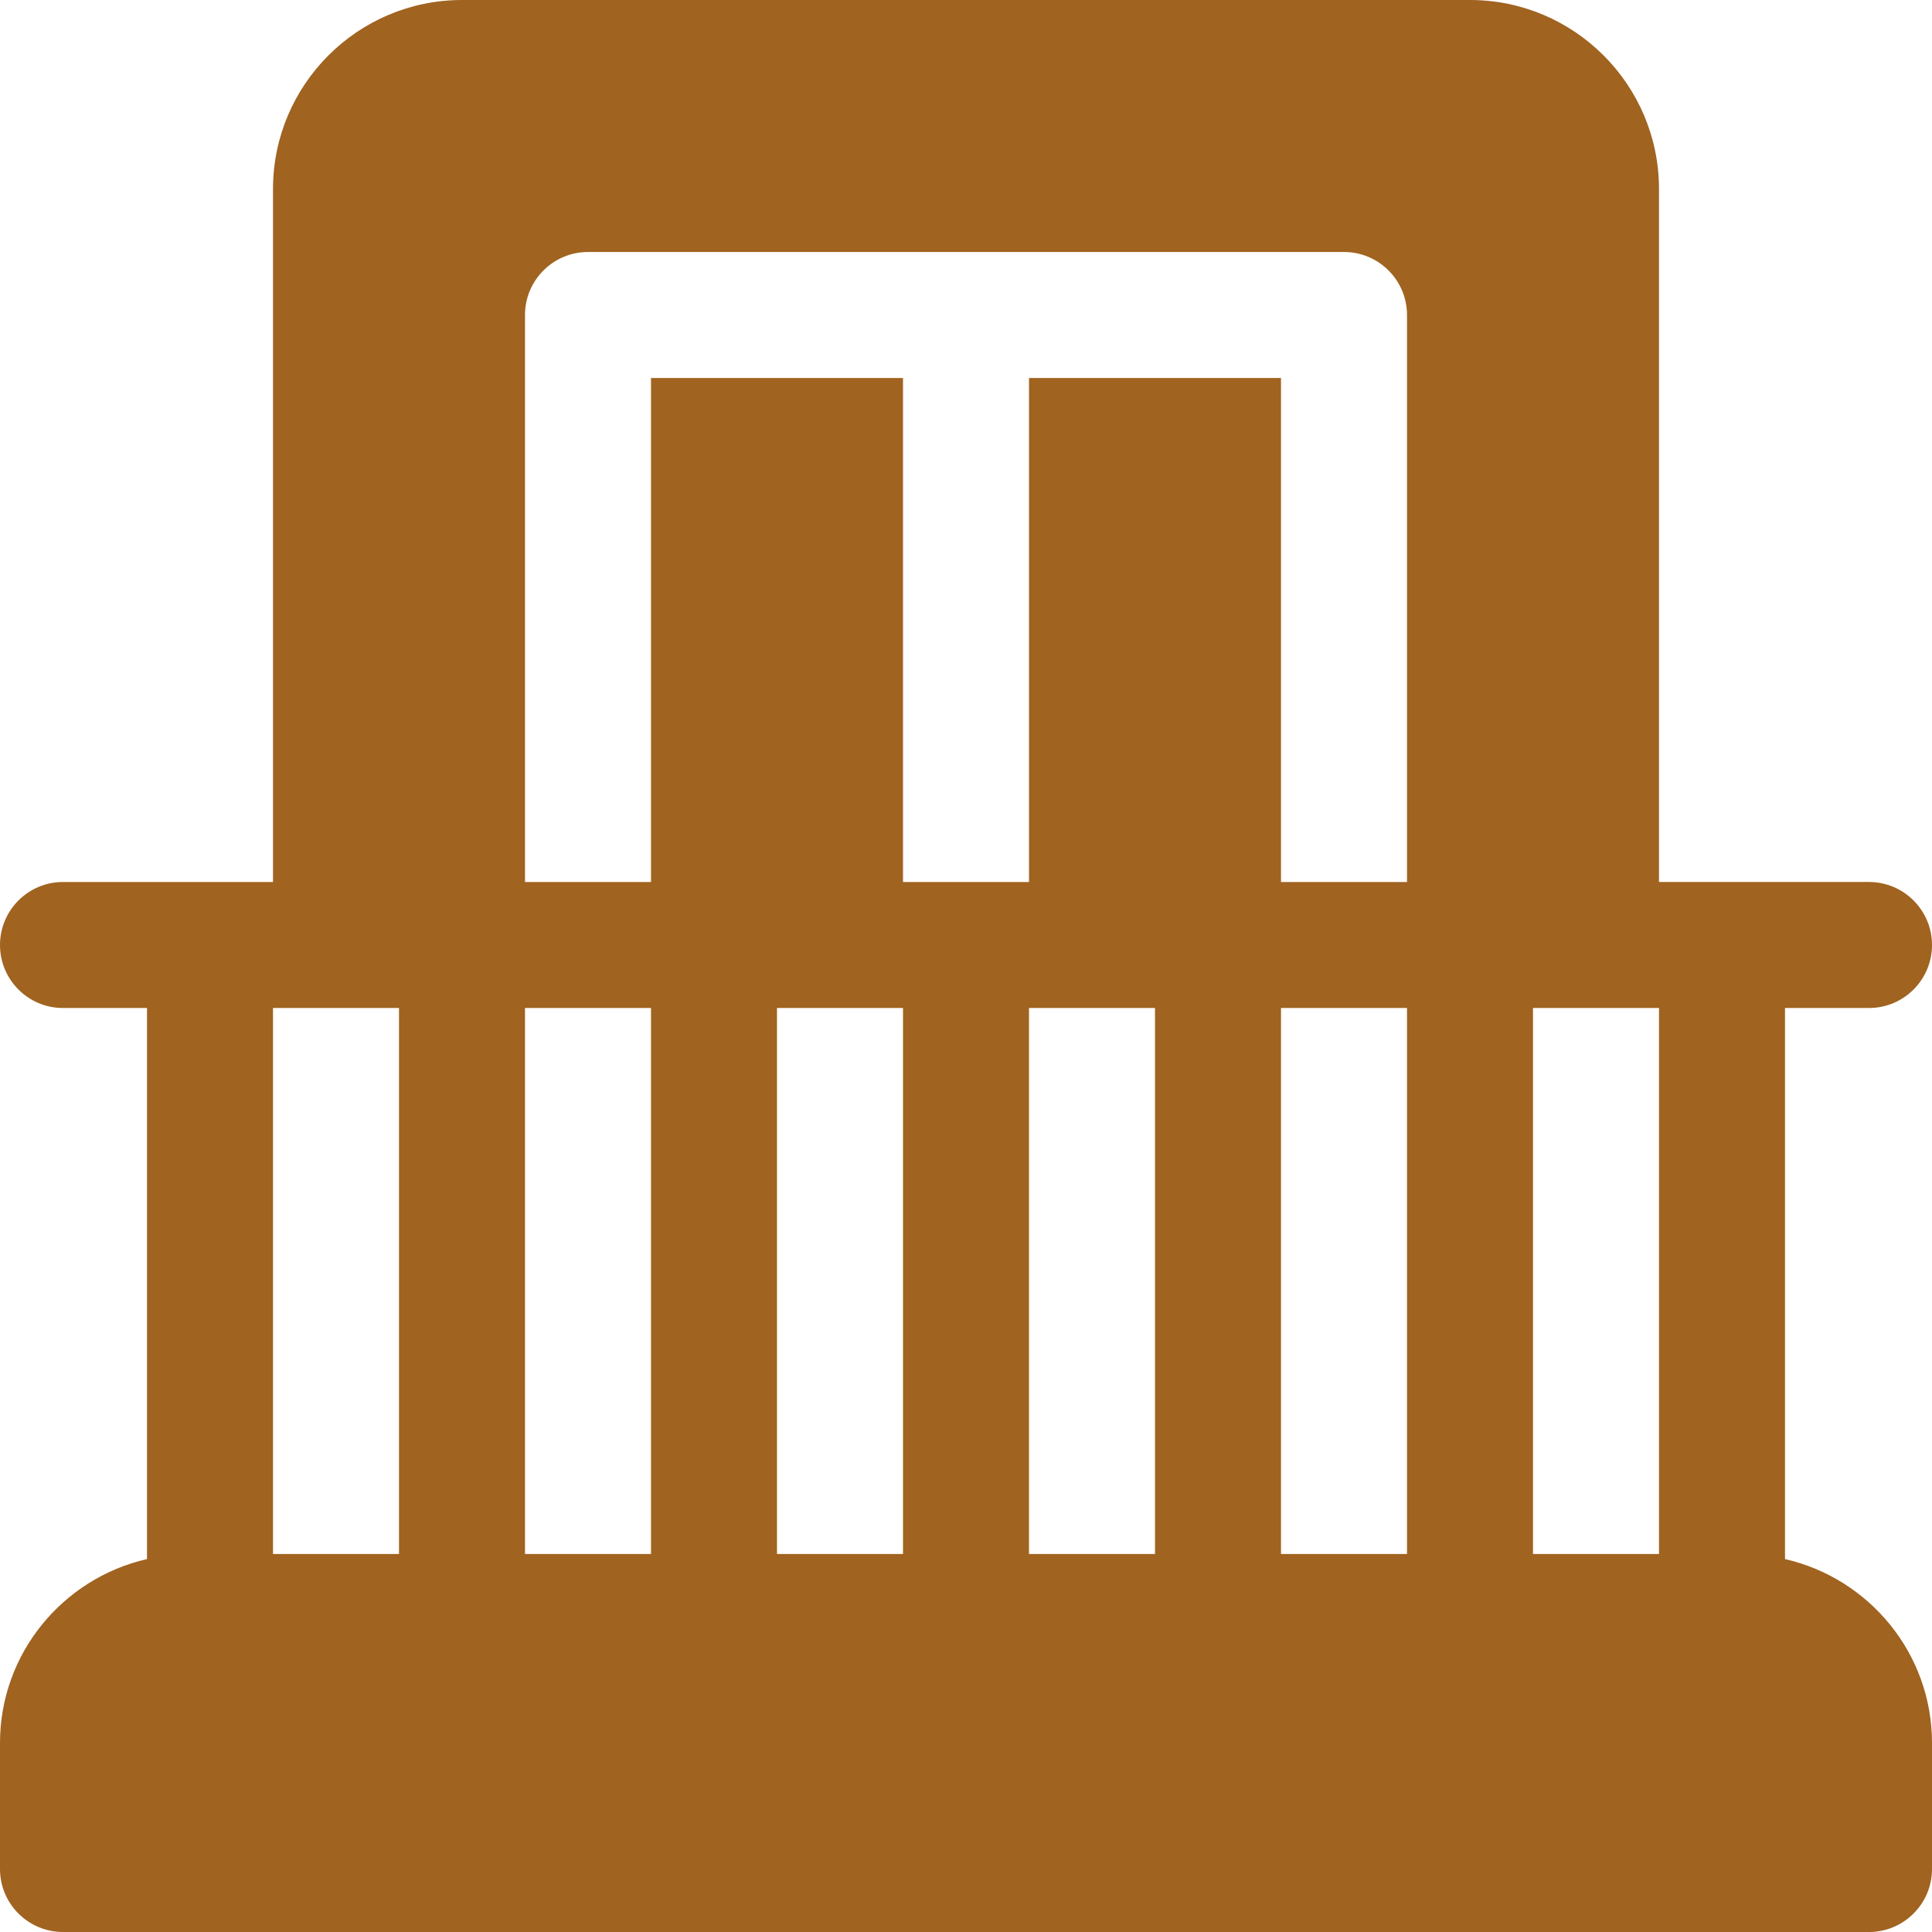 <?xml version="1.0" encoding="iso-8859-1"?>
<!-- Uploaded to: SVG Repo, www.svgrepo.com, Generator: SVG Repo Mixer Tools -->
<svg fill="#A06320" height="800px" width="800px" version="1.1" id="Layer_1" xmlns="http://www.w3.org/2000/svg" xmlns:xlink="http://www.w3.org/1999/xlink" 
	 viewBox="0 0 512 512" xml:space="preserve">
<g>
	<g>
		<path d="M473.043,413.171V267.13h22.261c9.217,0,16.696-7.479,16.696-16.696c0-9.217-7.479-16.696-16.696-16.696h-55.652V50.087
			C439.652,22.468,417.184,0,389.565,0h-267.13C94.816,0,72.348,22.468,72.348,50.087v183.652H16.696
			C7.479,233.739,0,241.218,0,250.435c0,9.217,7.479,16.696,16.696,16.696h22.261v146.04C16.696,418.259,0,438.131,0,461.913v33.391
			C0,504.521,7.479,512,16.696,512h478.609c9.217,0,16.696-7.479,16.696-16.696v-33.391
			C512,438.131,495.304,418.259,473.043,413.171z M105.739,411.826H72.348V267.13c12.083,0,21.308,0,33.391,0V411.826z
			 M172.522,411.826H139.13V267.13c12.083,0,21.308,0,33.391,0V411.826z M239.304,411.826h-33.391V267.13h33.391V411.826z
			 M306.087,411.826h-33.391V267.13h33.391V411.826z M372.87,411.826h-33.391V267.13c12.083,0,21.308,0,33.391,0V411.826z
			 M372.87,233.739h-33.391V100.174h-66.783v133.565h-33.391V100.174h-66.783v133.565H139.13V83.478
			c0-9.217,7.479-16.696,16.696-16.696h200.348c9.217,0,16.696,7.479,16.696,16.696V233.739z M439.652,411.826h-33.391V267.13
			c12.083,0,21.308,0,33.391,0V411.826z"/>
	</g>
</g>
</svg>